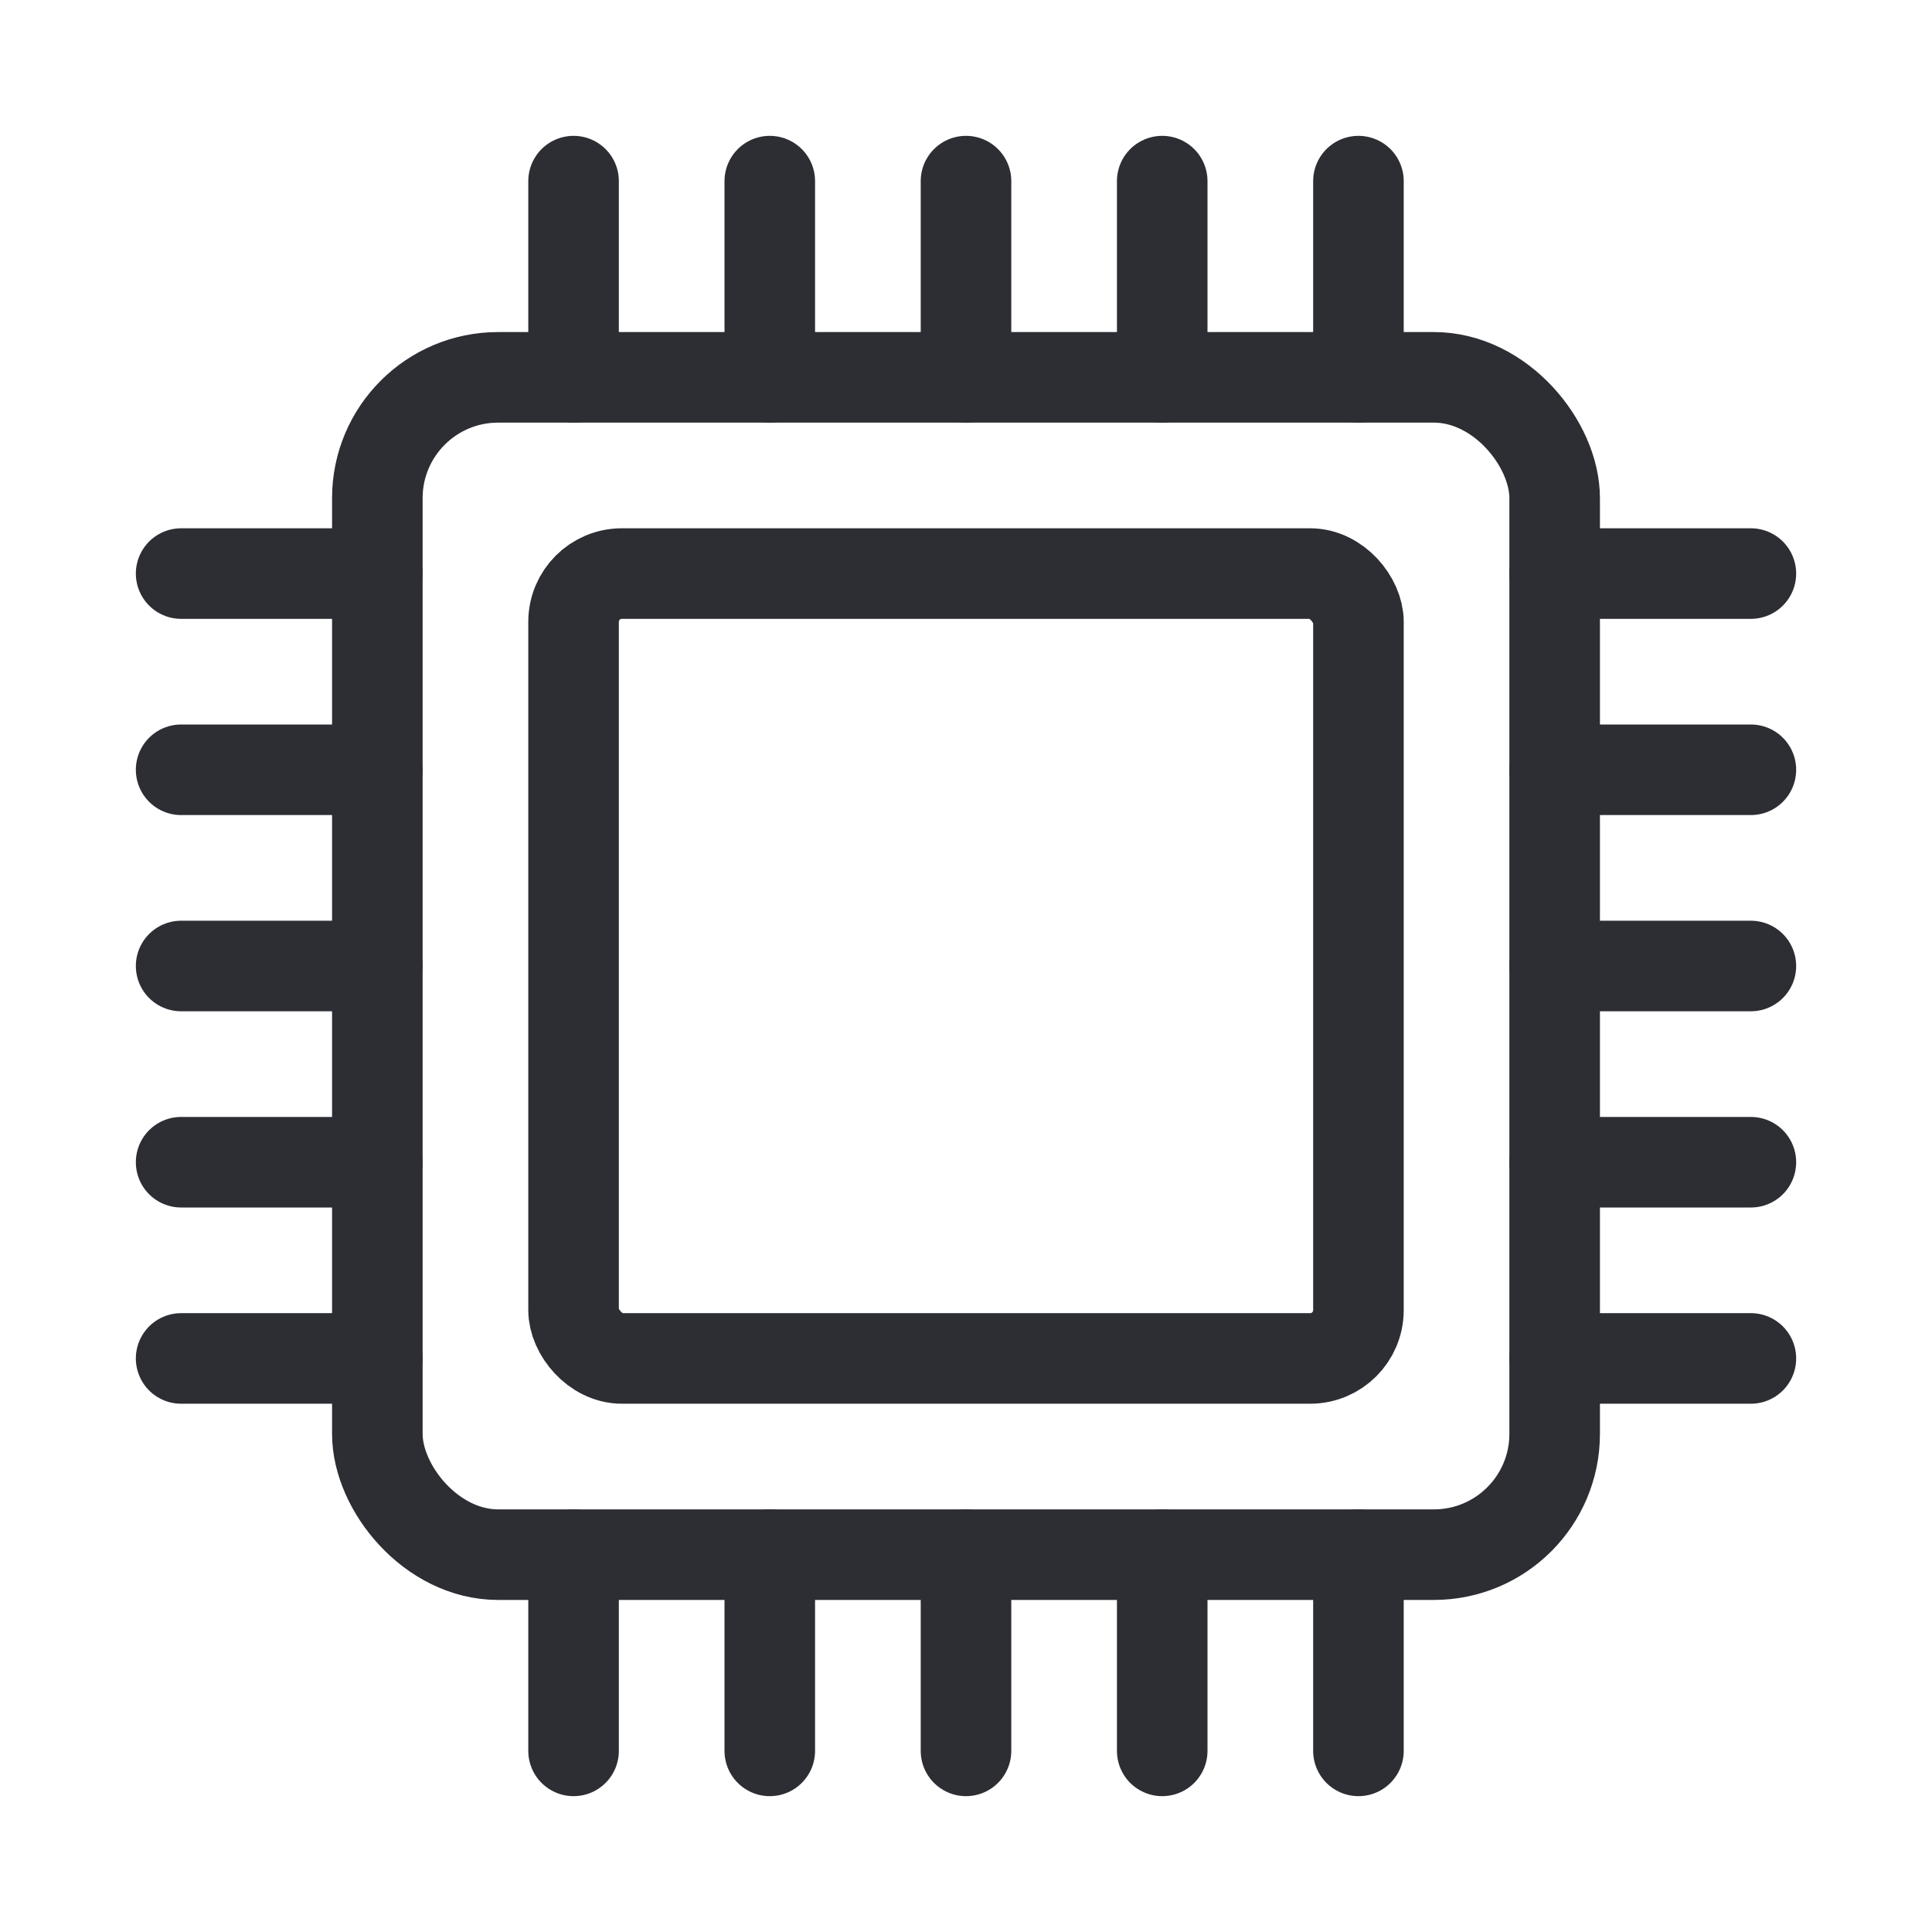 <svg width="32" height="32" viewBox="0 0 32 32" fill="none" xmlns="http://www.w3.org/2000/svg">
<rect x="6.25" y="6.25" width="19.5" height="19.5" rx="2" stroke="#2C2E34" stroke-width="1.5"/>
<rect x="9.5" y="9.5" width="13" height="13" rx="0.8" stroke="#2C2E34" stroke-width="1.5"/>
<path d="M9.5 6.25V3" stroke="#2C2E34" stroke-width="1.5" stroke-linecap="round"/>
<path d="M12.75 6.25V3" stroke="#2C2E34" stroke-width="1.5" stroke-linecap="round"/>
<path d="M16 6.25V3" stroke="#2C2E34" stroke-width="1.5" stroke-linecap="round"/>
<path d="M19.25 6.25V3" stroke="#2C2E34" stroke-width="1.5" stroke-linecap="round"/>
<path d="M22.5 6.25V3" stroke="#2C2E34" stroke-width="1.5" stroke-linecap="round"/>
<path d="M9.5 29V25.75" stroke="#2C2E34" stroke-width="1.5" stroke-linecap="round"/>
<path d="M12.75 29V25.75" stroke="#2C2E34" stroke-width="1.5" stroke-linecap="round"/>
<path d="M16 29V25.75" stroke="#2C2E34" stroke-width="1.5" stroke-linecap="round"/>
<path d="M19.25 29V25.75" stroke="#2C2E34" stroke-width="1.5" stroke-linecap="round"/>
<path d="M22.5 29V25.75" stroke="#2C2E34" stroke-width="1.5" stroke-linecap="round"/>
<path d="M25.75 9.5L29 9.5" stroke="#2C2E34" stroke-width="1.5" stroke-linecap="round"/>
<path d="M25.75 12.75L29 12.75" stroke="#2C2E34" stroke-width="1.5" stroke-linecap="round"/>
<path d="M25.75 16L29 16" stroke="#2C2E34" stroke-width="1.5" stroke-linecap="round"/>
<path d="M25.75 19.25L29 19.25" stroke="#2C2E34" stroke-width="1.5" stroke-linecap="round"/>
<path d="M25.75 22.5L29 22.5" stroke="#2C2E34" stroke-width="1.5" stroke-linecap="round"/>
<path d="M3 9.5L6.25 9.5" stroke="#2C2E34" stroke-width="1.5" stroke-linecap="round"/>
<path d="M3 12.75L6.25 12.75" stroke="#2C2E34" stroke-width="1.5" stroke-linecap="round"/>
<path d="M3 16L6.25 16" stroke="#2C2E34" stroke-width="1.5" stroke-linecap="round"/>
<path d="M3 19.25L6.25 19.25" stroke="#2C2E34" stroke-width="1.5" stroke-linecap="round"/>
<path d="M3 22.5L6.25 22.5" stroke="#2C2E34" stroke-width="1.5" stroke-linecap="round"/>
</svg>
